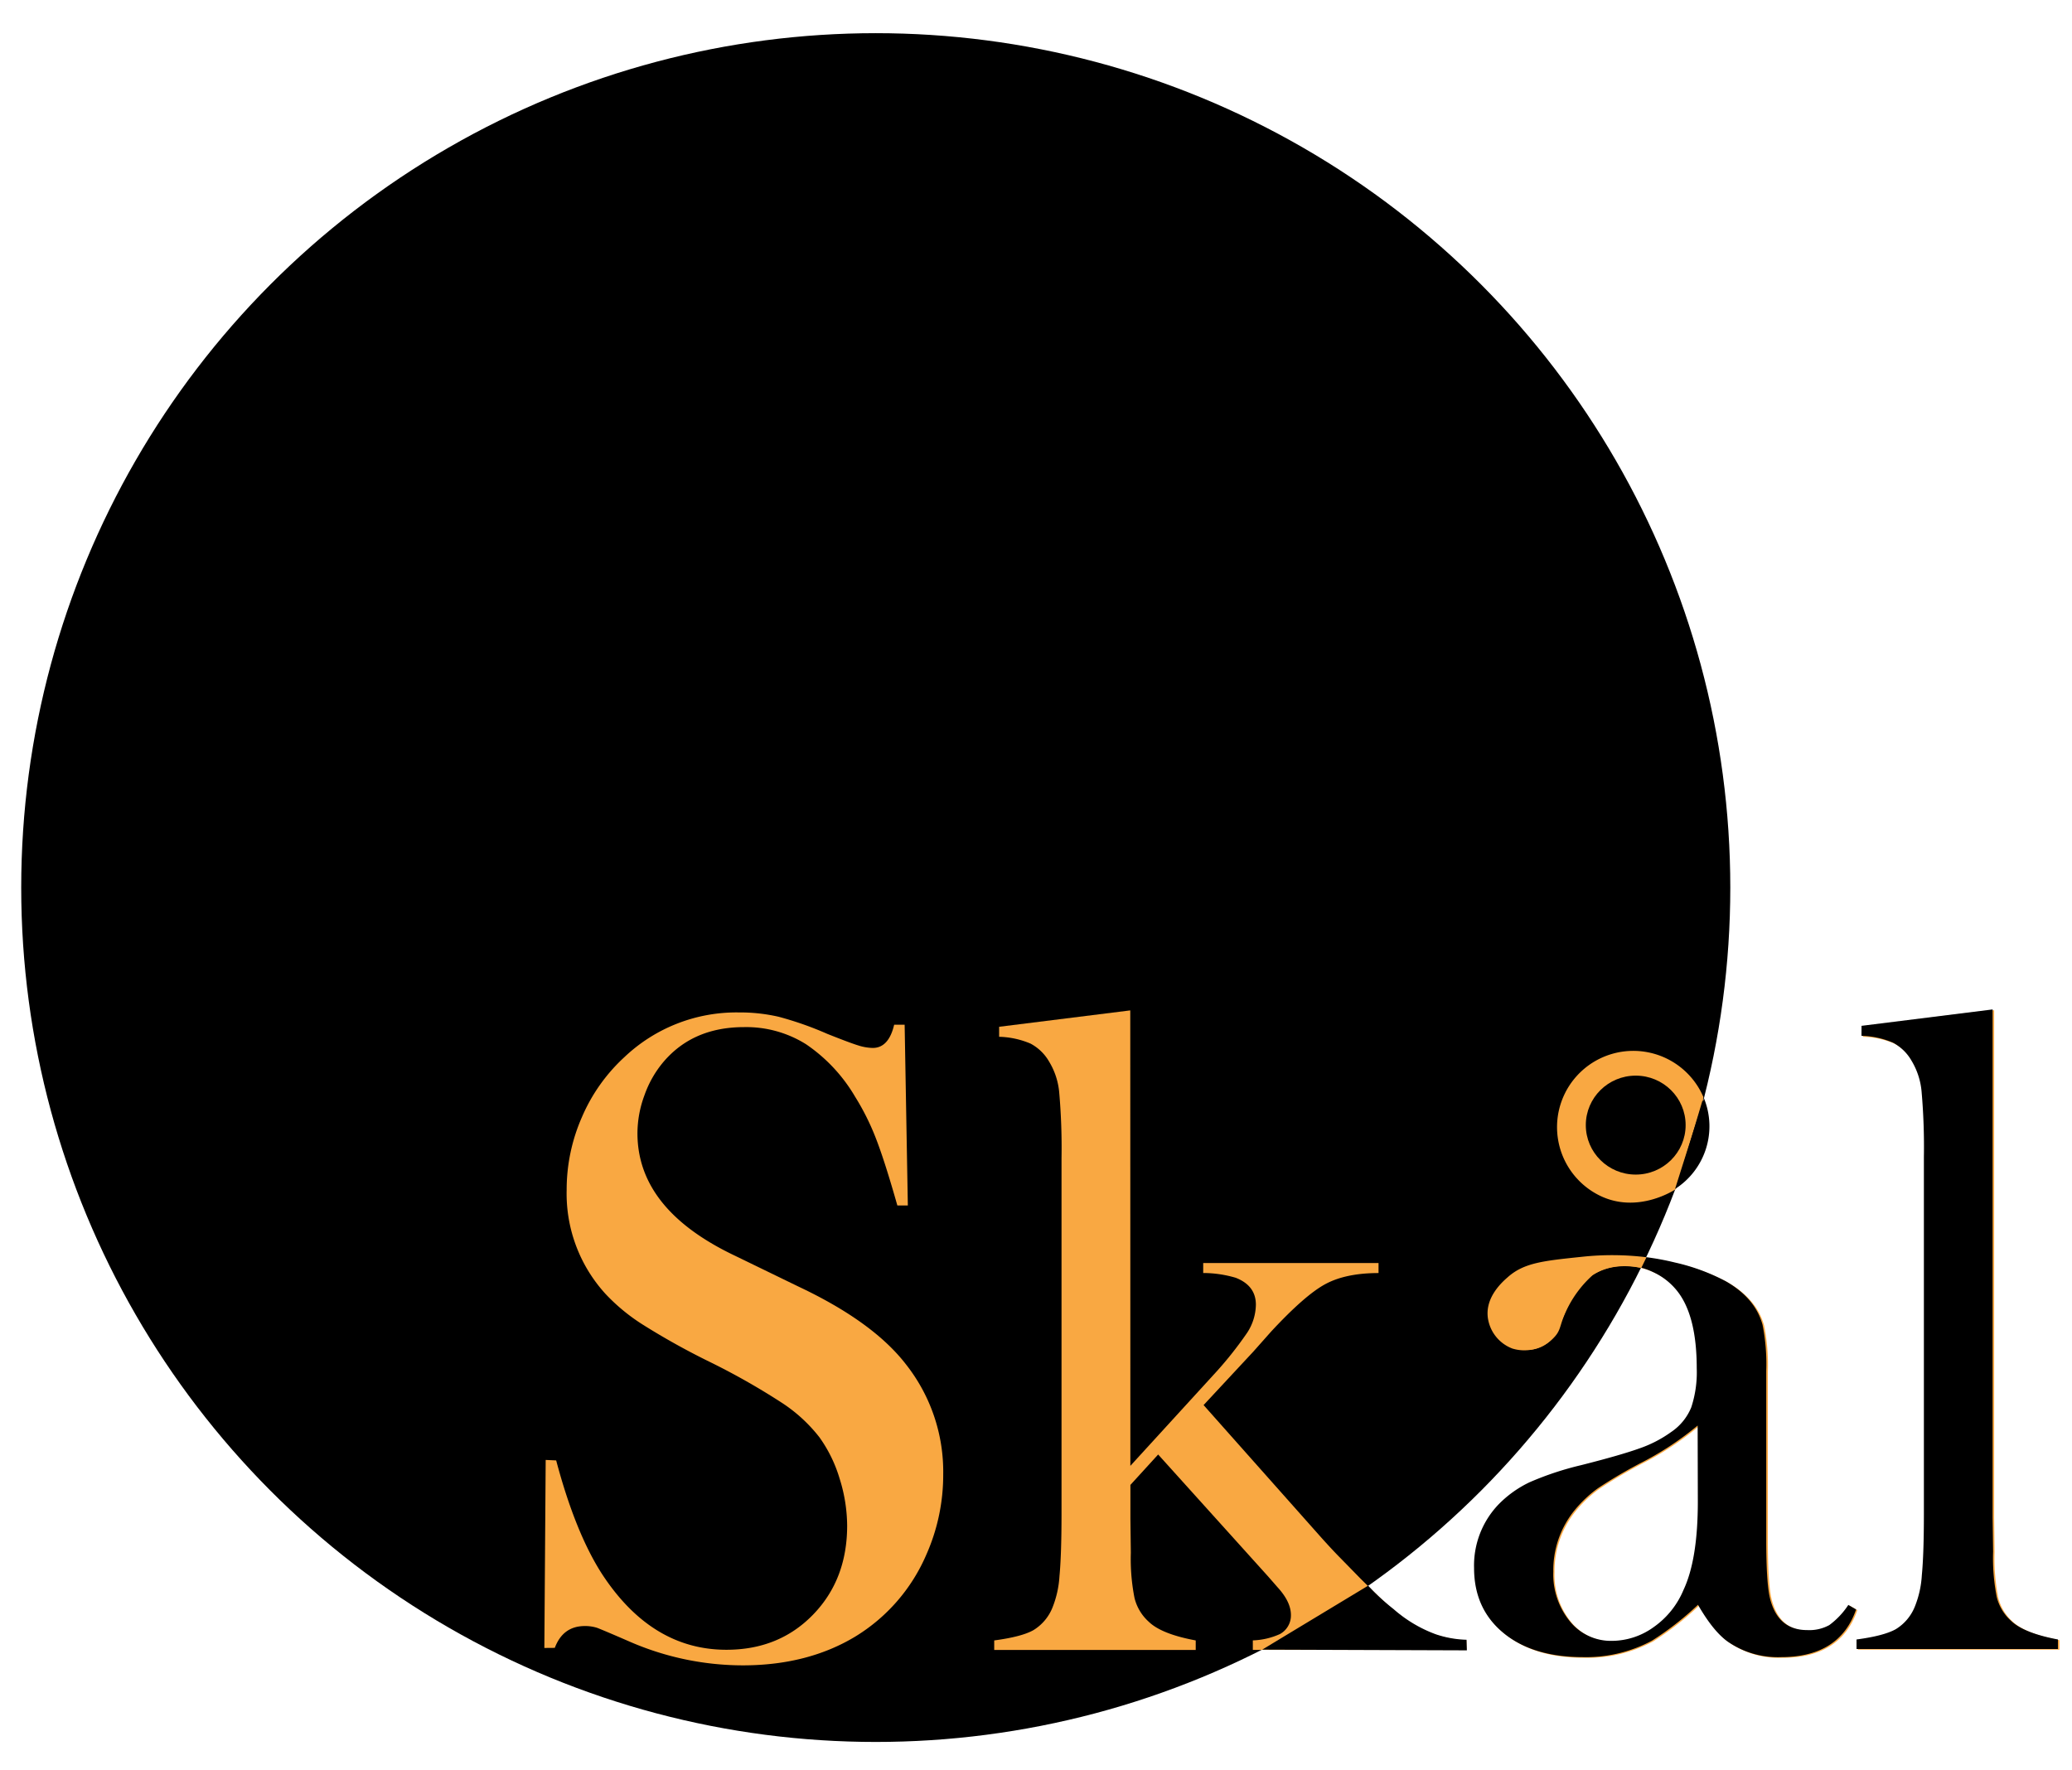 <svg id="Layer_1" data-name="Layer 1" xmlns="http://www.w3.org/2000/svg" width="434.65" height="371.36" viewBox="0 0 434.65 371.36"><defs><style>.cls-1{fill:#f9a842;}</style></defs><circle cx="183.71" cy="186.22" r="179.26"/><path class="cls-1" d="M114.19,345.76l.28-39.45,2.2.1q4,15.06,9.55,23.73,10.41,16,26.17,16,11,0,18.15-7.35t7.17-18.63a33.38,33.38,0,0,0-1.58-9.93,29.1,29.1,0,0,0-4.25-8.69,32.4,32.4,0,0,0-7.79-7.17,145.83,145.83,0,0,0-15.33-8.69,152.09,152.09,0,0,1-13.89-7.74,40,40,0,0,1-7.79-6.4,31.19,31.19,0,0,1-8.21-21.87,37.8,37.8,0,0,1,3.2-15.28A36.68,36.68,0,0,1,131,221.78a34.13,34.13,0,0,1,24-9.36,36.25,36.25,0,0,1,8.31.9,70.29,70.29,0,0,1,10.22,3.59c3.19,1.27,5.35,2.08,6.5,2.43a10.58,10.58,0,0,0,3.05.53c2.23,0,3.73-1.63,4.49-4.87h2.2l.67,37.92h-2.2q-2.57-9.07-4.43-13.9a51.63,51.63,0,0,0-4.44-8.93,34.19,34.19,0,0,0-10.29-11,23.63,23.63,0,0,0-13-3.59q-10.68,0-16.88,7.27a22.26,22.26,0,0,0-4,7,23,23,0,0,0-1.48,8q0,16,20.51,25.72L167.63,270q15.54,7.35,22.41,16.25a36.37,36.37,0,0,1,7.82,23.14,41.2,41.2,0,0,1-3.53,16.77,37.45,37.45,0,0,1-14.9,17.2q-9.94,6-23.41,6.05a59.52,59.52,0,0,1-23.69-4.87c-3.94-1.72-6.3-2.71-7.06-3a8.32,8.32,0,0,0-2.58-.38q-4.59,0-6.31,4.58Z"/><path class="cls-1" d="M237.12,307.55l17.36-19a77.36,77.36,0,0,0,7.15-8.94,11,11,0,0,0,1.82-5.87q0-4-4.23-5.65a24.28,24.28,0,0,0-6.82-1V265h36.78v2.1c-4.64,0-8.39.8-11.25,2.37s-6.6,4.87-11.24,9.86l-3.82,4.3-10.39,11.17,24.61,27.71c2,2.23,3.37,3.66,4,4.29l4.3,4.4q5.14,5.12,7.44,7a33.65,33.65,0,0,0,5.43,3.6,24.81,24.81,0,0,0,9.35,2.37v2h-44.8v-2a15,15,0,0,0,5.69-1.33,4.43,4.43,0,0,0,2.3-4c0-1.84-.93-3.76-2.77-5.78l-2-2.29-23.08-25.6-5.82,6.38v7l.09,7.24a42.07,42.07,0,0,0,.77,9.48,9.86,9.86,0,0,0,3,5q2.67,2.58,9.84,3.91v2H208.56v-2c3.82-.51,6.56-1.22,8.21-2.15a9.79,9.79,0,0,0,4-4.72,21.09,21.09,0,0,0,1.48-6.63q.42-4.42.43-12.82V243a133.13,133.13,0,0,0-.48-13.74,15,15,0,0,0-2.1-6.48,9.79,9.79,0,0,0-3.92-3.82,17.92,17.92,0,0,0-6.59-1.43v-2.1l27.51-3.44Z"/><path class="cls-1" d="M388,336.88l1.62.95q-3.44,10-15.76,10a18.4,18.4,0,0,1-11.29-3.34q-3-2.19-6.12-7.64a62.31,62.31,0,0,1-9.66,7.54,29.29,29.29,0,0,1-14.44,3.44q-10.53,0-16.7-5.06t-6.17-13.66a18.58,18.58,0,0,1,5.07-13.28,22.53,22.53,0,0,1,6.59-4.72A63.57,63.57,0,0,1,332,307.55q8.31-2.1,12.27-3.53a25,25,0,0,0,6.64-3.44,11.49,11.49,0,0,0,4.21-5.16,23.58,23.58,0,0,0,1.14-8.21q0-11.18-4.2-16.34a13.94,13.94,0,0,0-4.92-3.82,14.47,14.47,0,0,0-6.26-1.43,12.4,12.4,0,0,0-7,2,12.15,12.15,0,0,0-4.58,5.54l-2.39,5.54A6.9,6.9,0,0,1,320,283.2a7.47,7.47,0,0,1-5.44-2.15,7.23,7.23,0,0,1-2.2-5.4q0-4.87,6.89-8.21a41.32,41.32,0,0,1,9.23-2.82,55.12,55.12,0,0,1,10.76-1.1,53.06,53.06,0,0,1,12.34,1.53A42.57,42.57,0,0,1,362.33,269q6.23,3.54,7.75,9.17a42.06,42.06,0,0,1,.77,9.65v35.34q0,9,.76,12.23,1.62,6.78,7.83,6.78a8.65,8.65,0,0,0,4.63-1.05A16.43,16.43,0,0,0,388,336.88Zm-31.62-37.64a63.29,63.29,0,0,1-11.33,7.55,97.79,97.79,0,0,0-9.62,5.64,25.52,25.52,0,0,0-4.85,4.58,19.88,19.88,0,0,0-4.48,12.9,15.55,15.55,0,0,0,3.48,10.41,11,11,0,0,0,8.81,4.1,15,15,0,0,0,8.8-2.91,18,18,0,0,0,6.24-7.78q3-6.41,2.95-18.53Zm-13.66-78.51a15.64,15.64,0,1,1-11.08,4.58A15.11,15.11,0,0,1,342.76,220.73Zm0,4.87a10.25,10.25,0,0,0-7.59,3.15,10.71,10.71,0,0,0,15.14,15.14,10.72,10.72,0,0,0-7.55-18.29Z"/><path class="cls-1" d="M390.81,215.38l27.51-3.44V318.46l.09,7.26a42.17,42.17,0,0,0,.77,9.49,9.92,9.92,0,0,0,3,5q2.67,2.56,9.84,3.91v2H389.76v-2c3.82-.51,6.56-1.22,8.21-2.15a9.72,9.72,0,0,0,4-4.72,20.77,20.77,0,0,0,1.49-6.63q.42-4.42.42-12.82V243a133.94,133.94,0,0,0-.47-13.74,15,15,0,0,0-2.1-6.48,9.79,9.79,0,0,0-3.92-3.82,17.92,17.92,0,0,0-6.59-1.43Z"/><path d="M387.73,336.73l1.63.95q-3.45,10-15.76,10a18.4,18.4,0,0,1-11.29-3.34q-3-2.21-6.12-7.64a63.4,63.4,0,0,1-9.67,7.54,29.26,29.26,0,0,1-14.44,3.44q-10.53,0-16.69-5.06T309.22,329a18.55,18.55,0,0,1,5.06-13.28,22.7,22.7,0,0,1,6.59-4.73,63.7,63.7,0,0,1,10.79-3.58q8.31-2.1,12.28-3.53a25.64,25.64,0,0,0,6.64-3.44,11.46,11.46,0,0,0,4.2-5.16,23.54,23.54,0,0,0,1.15-8.21q0-11.18-4.21-16.34a13.76,13.76,0,0,0-4.92-3.82,14.43,14.43,0,0,0-6.25-1.43,12.41,12.41,0,0,0-7,2A12.27,12.27,0,0,0,329,273l-2.39,5.54a6.89,6.89,0,0,1-6.88,4.48,7.47,7.47,0,0,1-5.44-2.14,7.25,7.25,0,0,1-2.2-5.4q0-4.87,6.89-8.22a42.22,42.22,0,0,1,9.23-2.81,55.15,55.15,0,0,1,10.77-1.1,53.12,53.12,0,0,1,12.34,1.53A42.86,42.86,0,0,1,362,268.81q6.21,3.54,7.74,9.17a42.06,42.06,0,0,1,.77,9.65V323q0,9,.76,12.23,1.63,6.78,7.84,6.78a8.7,8.7,0,0,0,4.63-1.05A16.43,16.43,0,0,0,387.73,336.73Zm-31.61-37.64a64.2,64.2,0,0,1-11.33,7.55,99.1,99.1,0,0,0-9.62,5.63,25.65,25.65,0,0,0-4.86,4.59,19.92,19.92,0,0,0-4.47,12.89,15.56,15.56,0,0,0,3.47,10.41,11.05,11.05,0,0,0,8.81,4.11,15.06,15.06,0,0,0,8.81-2.91,17.92,17.92,0,0,0,6.23-7.79q3-6.39,3-18.53Zm-13.66-78.52a15.67,15.67,0,1,1-11.08,4.59A15.09,15.09,0,0,1,342.46,220.57Zm0,4.88a10.26,10.26,0,0,0-7.6,3.15A10.71,10.71,0,0,0,350,243.74a10.72,10.72,0,0,0-7.54-18.29Z"/><path d="M390.5,215.23,418,211.79V318.31l.1,7.25a42.35,42.35,0,0,0,.76,9.5,9.92,9.92,0,0,0,3,5q2.69,2.58,9.84,3.92v2H389.45v-2q5.73-.76,8.22-2.15a9.83,9.83,0,0,0,4-4.72,20.82,20.82,0,0,0,1.48-6.63q.43-4.44.43-12.83V242.79a133,133,0,0,0-.48-13.73,15.1,15.1,0,0,0-2.1-6.49,9.74,9.74,0,0,0-3.91-3.81,17.93,17.93,0,0,0-6.6-1.43Z"/><path id="a-section" class="cls-1" d="M345.39,263.79l-1.1,2.25c-1.64-.35-6.3-1.12-10.22,1.53a23.2,23.2,0,0,0-5,6.42c-2.06,3.84-1.38,4.88-3.1,6.65a8.55,8.55,0,0,1-8.71,2.3,8.08,8.08,0,0,1-5.16-6.54c-.52-4.33,3.1-7.49,4.24-8.48,3.41-3,7.48-3.39,15.59-4.24a59.11,59.11,0,0,1,13.5.11Z"/><path id="punto" class="cls-1" d="M357.34,230.2a16,16,0,1,0-21.78,20.64c8,3.94,15.74-1.18,16.05-1.39Z"/><ellipse cx="343.13" cy="236.06" rx="10.47" ry="10.38"/><path id="k" d="M351.38,249.46q3-9.53,6.08-19a15.61,15.61,0,0,1-6.08,19Z"/><path id="k1" d="M264.78,346.11,287,332.69a45.46,45.46,0,0,0,5.35,4.93,28.07,28.07,0,0,0,8.87,5.28,22,22,0,0,0,6.42,1.14l.07,2.22Z"/></svg>